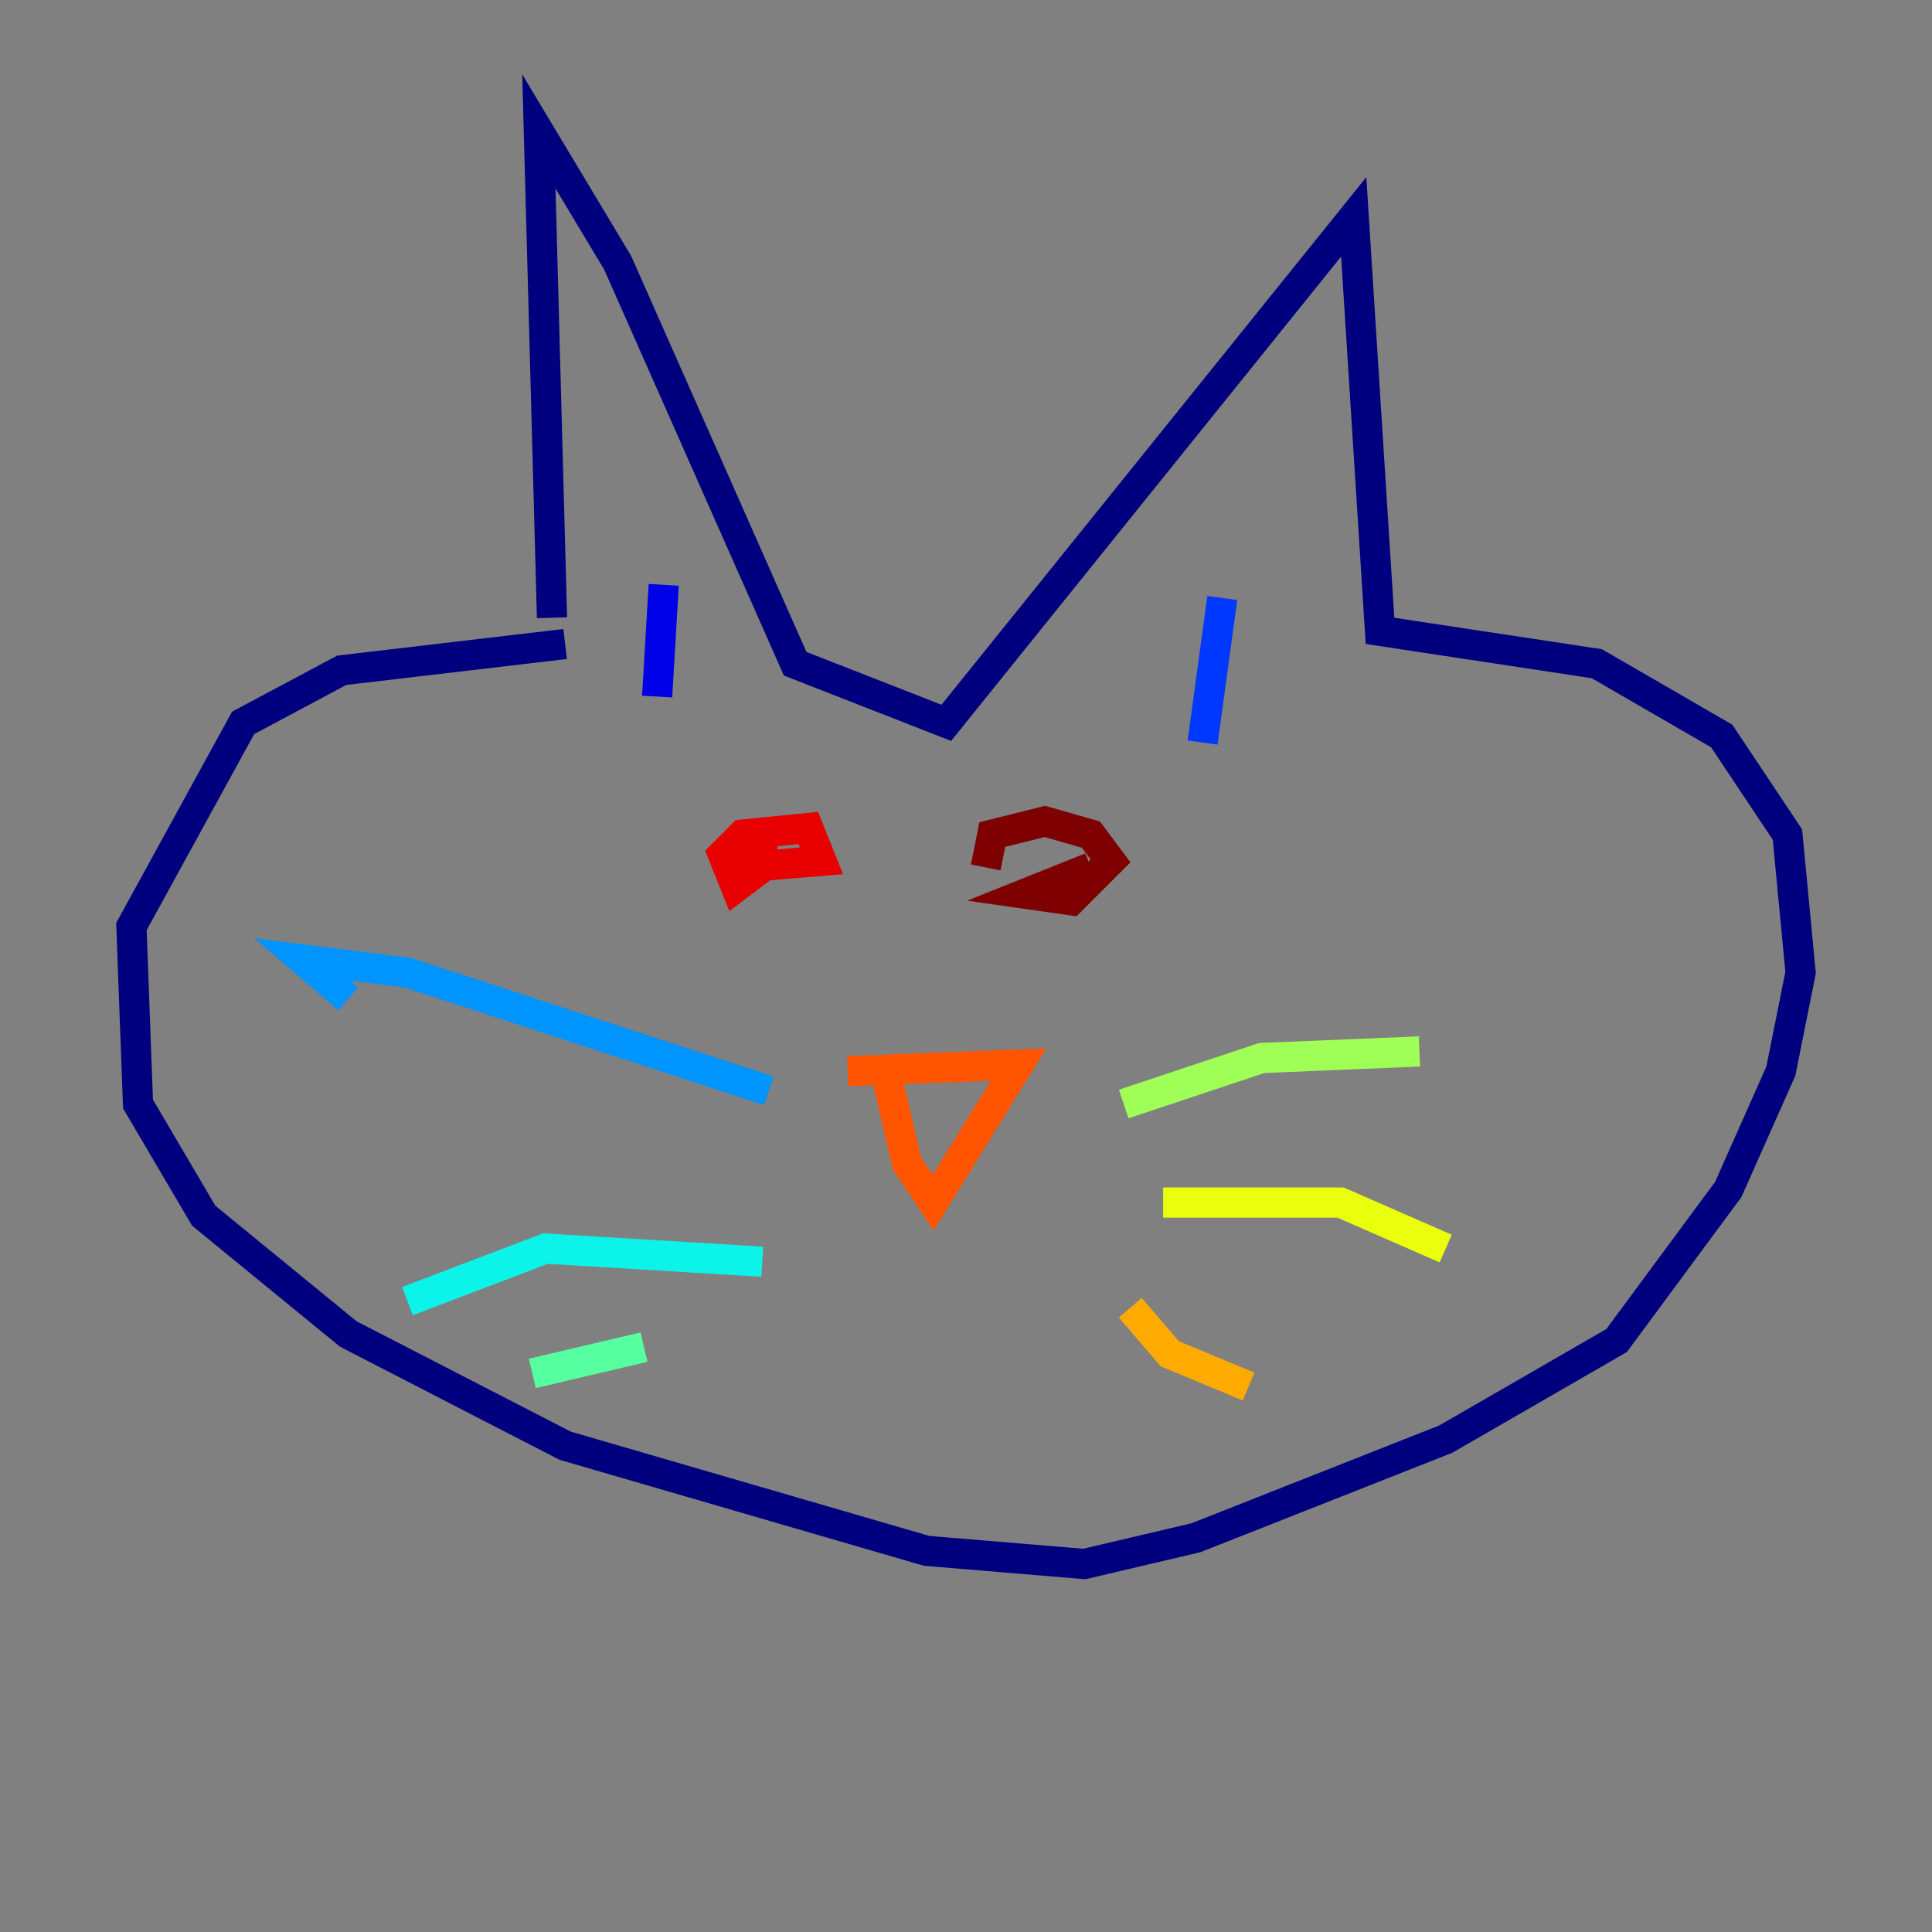 <?xml version="1.0" encoding="utf-8" ?>
<svg baseProfile="tiny" height="128" version="1.2" viewBox="0,0,128,128" width="128" xmlns="http://www.w3.org/2000/svg" xmlns:ev="http://www.w3.org/2001/xml-events" xmlns:xlink="http://www.w3.org/1999/xlink"><rect x="0" y="0" width="128" height="128" fill="#808080" stroke="none"/><defs /><polyline fill="none" points="37.442,42.667 22.64,44.408 16.109,47.891 8.707,61.388 9.143,73.143 13.497,80.544 23.075,88.381 37.442,95.782 61.388,102.748 71.837,103.619 79.238,101.878 95.782,95.347 107.102,88.816 114.503,78.803 117.986,70.966 119.293,64.435 118.422,55.292 114.068,48.762 105.796,43.973 91.429,41.796 89.687,14.367 62.694,47.891 52.68,43.973 40.925,17.415 35.701,8.707 36.571,40.925" stroke="#00007f" stroke-width="2" /><polyline fill="none" points="43.973,38.748 43.537,46.15" stroke="#0000e8" stroke-width="2" /><polyline fill="none" points="80.98,39.619 79.674,49.197" stroke="#0038ff" stroke-width="2" /><polyline fill="none" points="50.939,72.272 26.993,64.435 20.027,63.565 23.075,66.177" stroke="#0094ff" stroke-width="2" /><polyline fill="none" points="50.503,83.592 36.136,82.721 26.993,86.204" stroke="#0cf4ea" stroke-width="2" /><polyline fill="none" points="42.667,89.252 35.265,90.993" stroke="#56ffa0" stroke-width="2" /><polyline fill="none" points="74.449,73.143 83.592,70.095 94.041,69.66" stroke="#a0ff56" stroke-width="2" /><polyline fill="none" points="77.061,79.674 88.816,79.674 95.782,82.721" stroke="#eaff0c" stroke-width="2" /><polyline fill="none" points="74.884,86.639 77.497,89.687 82.721,91.864" stroke="#ffaa00" stroke-width="2" /><polyline fill="none" points="58.776,71.401 60.082,77.061 61.823,79.674 67.483,70.531 56.163,70.966" stroke="#ff5500" stroke-width="2" /><polyline fill="none" points="48.762,56.163 49.197,57.469 54.422,57.034 53.551,54.857 49.197,55.292 47.891,56.599 48.762,58.776 50.503,57.469 50.503,54.422" stroke="#e80000" stroke-width="2" /><polyline fill="none" points="72.272,57.469 67.918,59.211 70.966,59.646 73.578,57.034 72.272,55.292 69.225,54.422 65.742,55.292 65.306,57.469" stroke="#7f0000" stroke-width="2" /></svg>